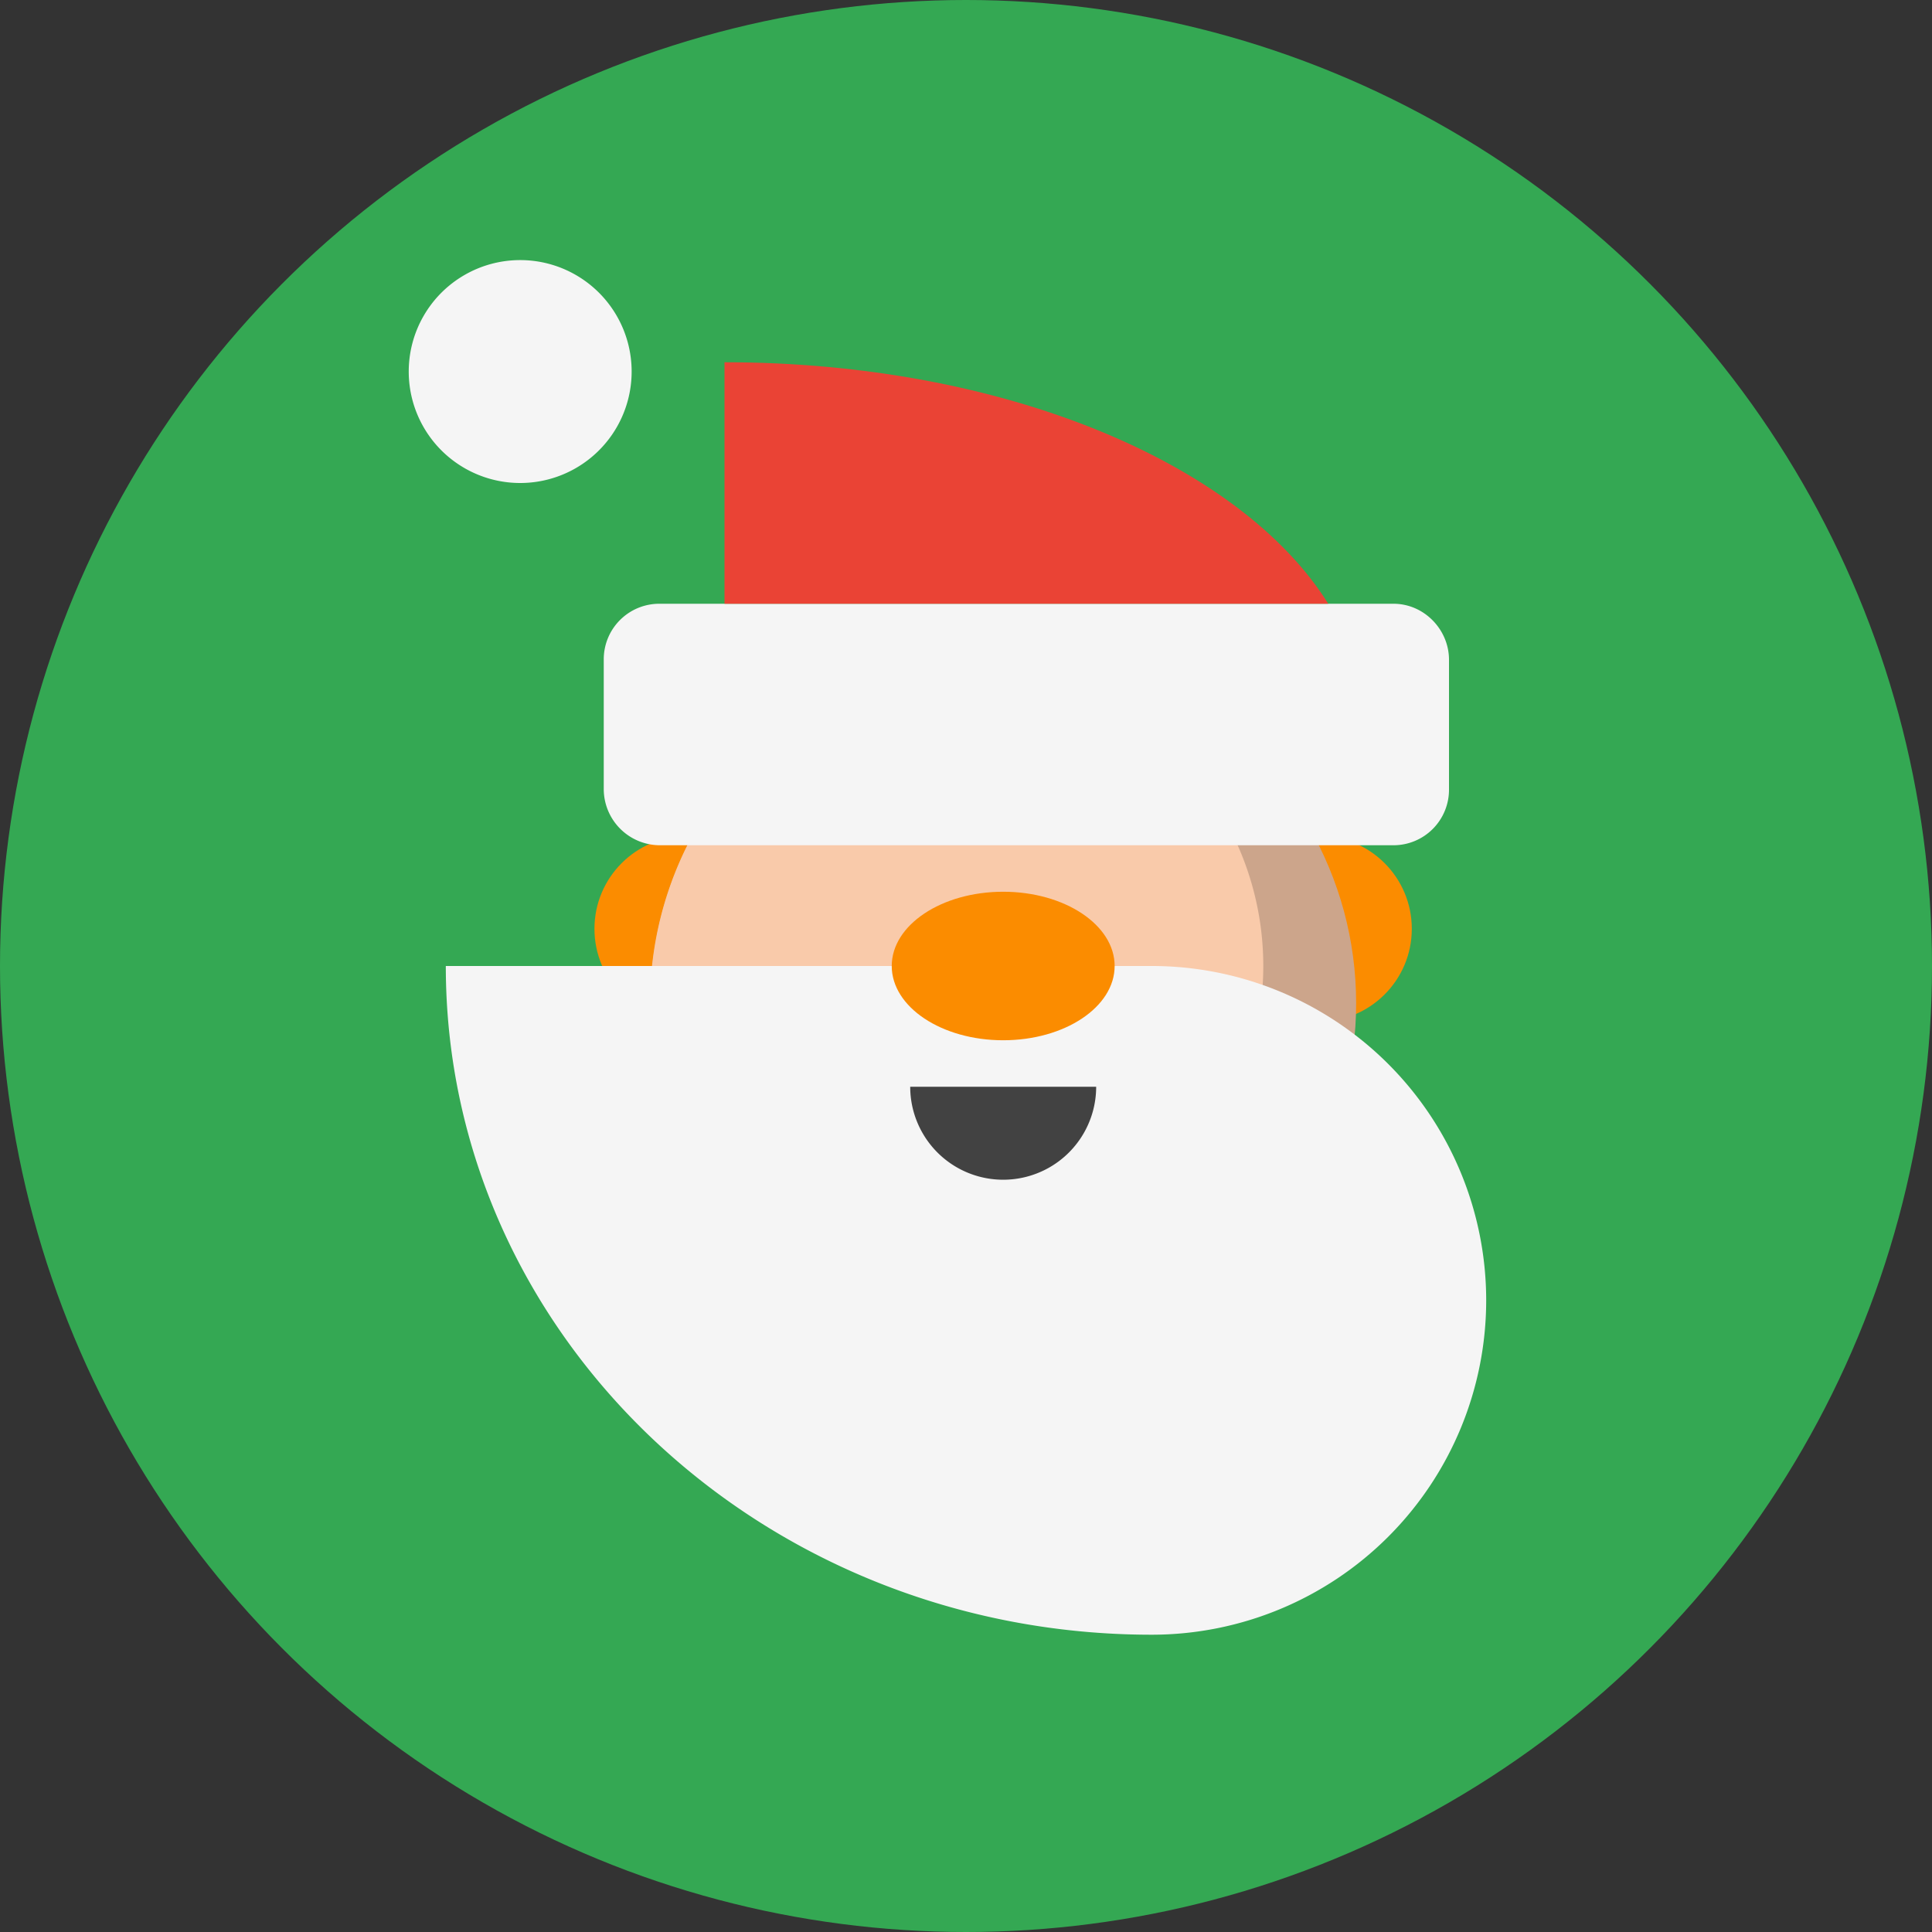 <svg viewBox="0 0 16 16" xmlns="http://www.w3.org/2000/svg"><rect x="0" y="0" width="16" height="16" fill="#333333" stroke="none"/><g fill="none" fill-rule="evenodd"><circle fill="#34A853" cx="8" cy="8" r="8"/><circle fill="#FB8C00" cx="10.923" cy="7.692" r=".769"/><circle fill="#FB8C00" cx="5.692" cy="7.692" r=".769"/><circle fill="#CCA58B" cx="8.308" cy="8.308" r="2.923"/><path d="M6.883 5.755A2.922 2.922 0 0 0 5.62 9.459c.625.608 1.567 1.003 2.38 1.003a2.462 2.462 0 0 0 0-4.924c-.36 0-.745.078-1.117.217z" fill="#F9CAAA"/><path d="M12.308 10.77A2.77 2.77 0 0 0 9.538 8H3.692c0 3.059 2.618 5.538 5.846 5.538a2.77 2.77 0 0 0 2.77-2.769z" fill="#F5F5F5"/><ellipse fill="#FB8C00" cx="8.308" cy="8" rx=".923" ry=".615"/><path d="M4.308 4a.923.923 0 1 0 0-1.846.923.923 0 0 0 0 1.846zM5 5.464A.46.46 0 0 1 5.46 5h6.08c.254 0 .46.214.46.464v1.072a.46.46 0 0 1-.46.464H5.46A.466.466 0 0 1 5 6.536V5.464z" fill="#F5F5F5"/><path d="M11 5H6V3c2.308 0 4.272.835 5 2z" fill="#EA4335"/><path d="M9.078 9a.77.77 0 0 1-1.54 0h1.54z" fill="#424242"/></g></svg>